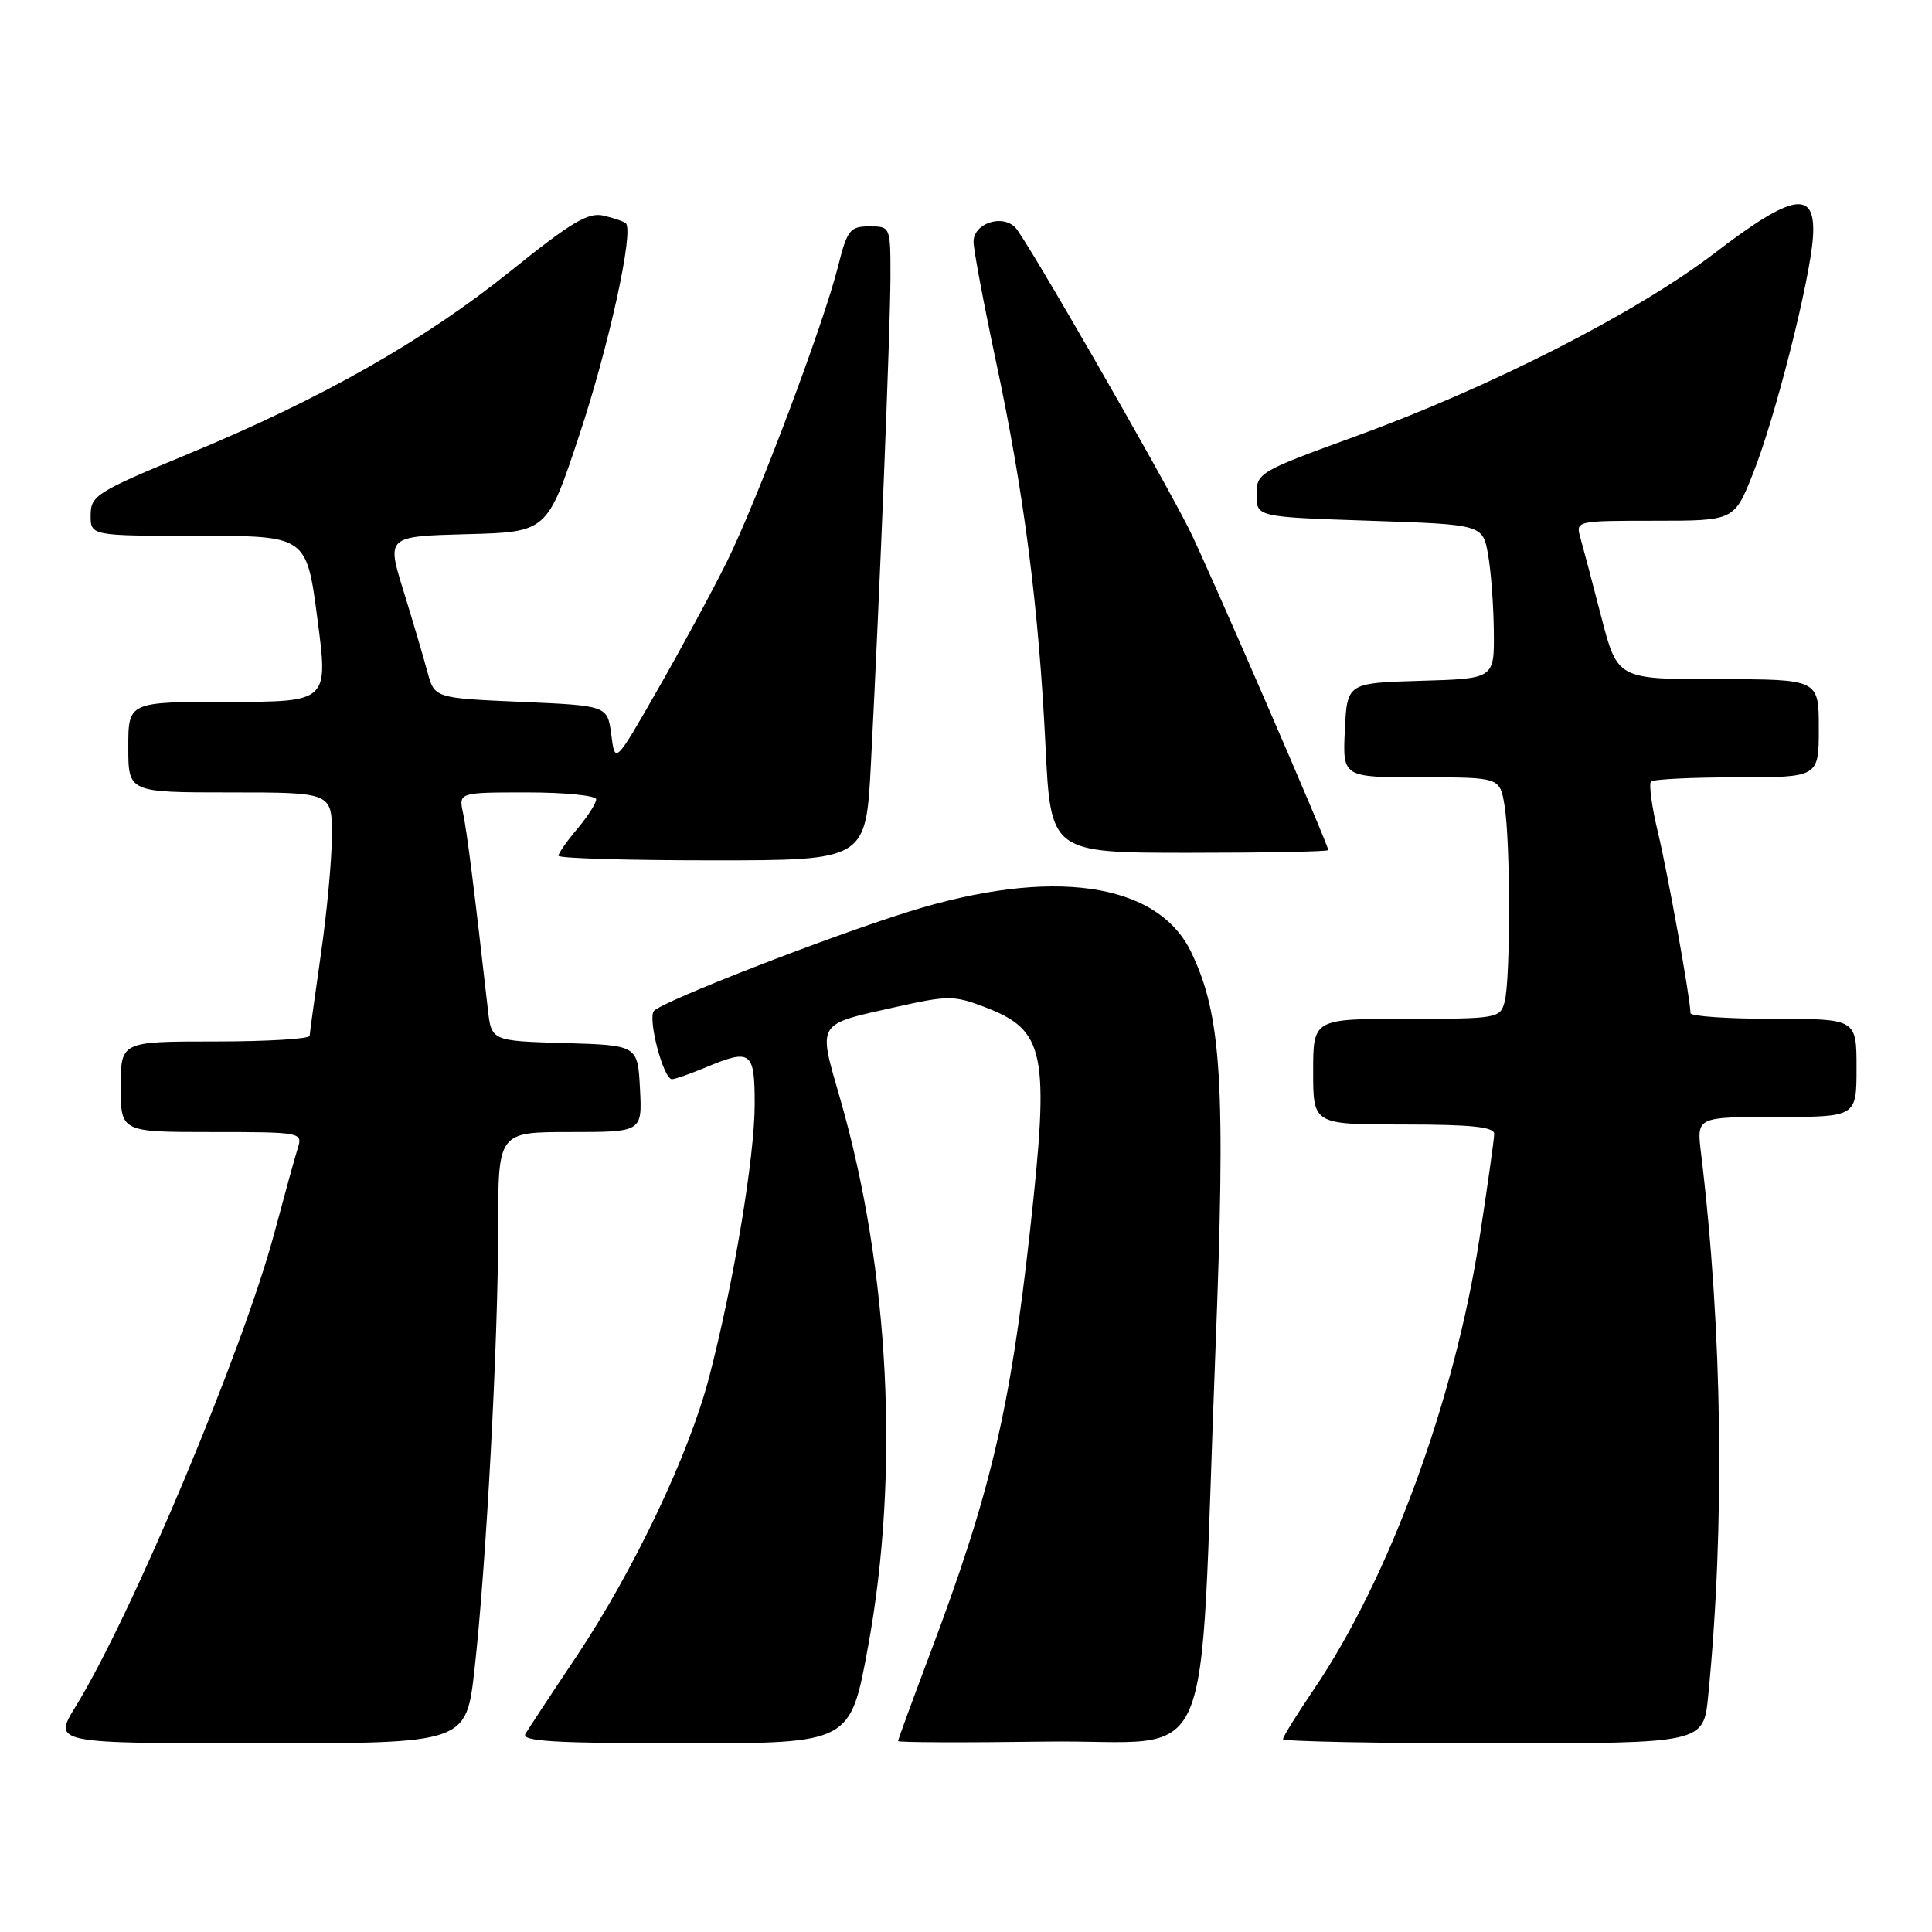 <?xml version="1.0" encoding="UTF-8" standalone="no"?>
<!DOCTYPE svg PUBLIC "-//W3C//DTD SVG 1.1//EN" "http://www.w3.org/Graphics/SVG/1.1/DTD/svg11.dtd" >
<svg xmlns="http://www.w3.org/2000/svg" xmlns:xlink="http://www.w3.org/1999/xlink" version="1.1" viewBox="0 0 256 256">
 <g >
 <path fill="currentColor"
d=" M 62.87 221.25 C 64.42 207.49 66.01 177.81 66.01 162.75 C 66.00 150.00 66.00 150.00 75.55 150.00 C 85.10 150.00 85.10 150.00 84.80 144.25 C 84.50 138.50 84.50 138.50 74.81 138.21 C 65.11 137.93 65.11 137.93 64.64 133.71 C 62.85 117.88 61.87 110.14 61.36 107.75 C 60.77 105.00 60.77 105.00 69.88 105.00 C 74.90 105.00 79.00 105.42 79.00 105.92 C 79.00 106.43 77.88 108.18 76.50 109.82 C 75.12 111.45 74.00 113.06 74.00 113.39 C 74.00 113.73 83.17 114.00 94.37 114.00 C 114.74 114.00 114.74 114.00 115.40 101.25 C 116.58 78.39 117.97 43.65 117.99 36.75 C 118.00 30.01 117.99 30.00 115.19 30.00 C 112.63 30.00 112.26 30.47 111.06 35.25 C 109.13 42.97 100.29 66.43 96.28 74.50 C 94.37 78.35 90.26 85.94 87.15 91.37 C 81.50 101.24 81.50 101.24 81.00 97.37 C 80.50 93.50 80.50 93.50 69.03 93.00 C 57.57 92.50 57.57 92.50 56.63 89.00 C 56.11 87.08 54.69 82.25 53.46 78.28 C 51.23 71.07 51.23 71.07 61.87 70.78 C 72.50 70.50 72.50 70.50 76.79 57.57 C 80.68 45.84 84.01 30.68 82.93 29.59 C 82.69 29.36 81.37 28.90 80.00 28.58 C 77.95 28.09 75.74 29.41 67.70 35.88 C 56.20 45.14 42.62 52.84 24.83 60.20 C 12.81 65.17 12.02 65.67 12.01 68.25 C 12.00 71.00 12.00 71.00 26.31 71.00 C 40.62 71.00 40.62 71.00 42.06 82.00 C 43.51 93.00 43.51 93.00 30.26 93.00 C 17.00 93.00 17.00 93.00 17.00 99.00 C 17.00 105.00 17.00 105.00 30.50 105.00 C 44.00 105.00 44.00 105.00 43.98 110.75 C 43.97 113.91 43.31 121.00 42.51 126.50 C 41.72 132.00 41.05 136.84 41.03 137.25 C 41.01 137.66 35.38 138.00 28.50 138.00 C 16.00 138.00 16.00 138.00 16.00 144.00 C 16.00 150.00 16.00 150.00 28.07 150.00 C 39.86 150.00 40.12 150.05 39.47 152.10 C 39.10 153.25 37.71 158.31 36.36 163.35 C 32.22 178.86 17.48 214.00 10.03 226.11 C 7.02 231.00 7.02 231.00 34.40 231.00 C 61.77 231.00 61.77 231.00 62.87 221.25 Z  M 115.01 218.25 C 119.24 195.30 117.88 168.37 111.35 145.67 C 108.36 135.29 108.04 135.82 118.81 133.41 C 125.60 131.89 126.43 131.89 130.48 133.44 C 138.51 136.51 139.10 139.39 136.49 163.00 C 133.85 186.88 131.23 197.95 123.12 219.43 C 120.86 225.44 119.00 230.51 119.00 230.70 C 119.00 230.89 127.89 230.92 138.75 230.77 C 161.55 230.46 158.80 236.81 161.03 179.50 C 162.44 143.55 161.89 134.54 157.82 126.13 C 153.34 116.88 139.33 114.89 120.36 120.82 C 109.56 124.20 88.05 132.57 86.67 133.93 C 85.76 134.84 87.89 143.00 89.04 143.00 C 89.43 143.00 91.37 142.32 93.35 141.50 C 99.54 138.91 100.00 139.24 100.00 146.33 C 100.00 153.30 97.20 170.10 93.96 182.50 C 91.30 192.72 83.95 208.16 76.33 219.57 C 73.04 224.48 70.03 229.06 69.62 229.75 C 69.04 230.73 73.53 231.00 90.77 231.00 C 112.67 231.00 112.67 231.00 115.01 218.25 Z  M 226.34 224.75 C 228.58 202.08 228.24 176.32 225.39 152.75 C 224.81 148.00 224.81 148.00 235.41 148.00 C 246.00 148.00 246.00 148.00 246.00 141.50 C 246.00 135.00 246.00 135.00 235.00 135.00 C 228.95 135.00 224.00 134.66 224.00 134.25 C 223.99 132.38 221.02 115.88 219.69 110.31 C 218.87 106.91 218.46 103.87 218.77 103.56 C 219.08 103.25 224.21 103.00 230.17 103.00 C 241.00 103.00 241.00 103.00 241.00 96.50 C 241.00 90.00 241.00 90.00 227.66 90.00 C 214.32 90.00 214.32 90.00 212.18 81.75 C 211.01 77.21 209.76 72.49 209.41 71.25 C 208.77 69.02 208.85 69.00 219.28 69.00 C 229.79 69.00 229.79 69.00 232.28 62.75 C 235.20 55.46 239.81 37.28 240.22 31.50 C 240.67 25.06 237.65 25.53 227.22 33.52 C 216.85 41.45 197.61 51.27 179.50 57.86 C 166.83 62.47 166.50 62.66 166.50 65.54 C 166.50 68.50 166.50 68.50 181.48 69.00 C 196.47 69.50 196.47 69.50 197.18 73.50 C 197.57 75.70 197.91 80.30 197.94 83.71 C 198.00 89.93 198.00 89.93 188.25 90.21 C 178.50 90.50 178.50 90.50 178.20 96.75 C 177.90 103.00 177.90 103.00 188.32 103.00 C 198.74 103.00 198.74 103.00 199.36 106.75 C 200.15 111.55 200.16 129.80 199.37 132.75 C 198.79 134.93 198.38 135.00 186.38 135.00 C 174.00 135.00 174.00 135.00 174.00 142.00 C 174.00 149.00 174.00 149.00 186.00 149.00 C 194.94 149.00 198.00 149.32 197.99 150.25 C 197.98 150.94 197.10 157.22 196.02 164.21 C 192.70 185.67 184.04 209.22 174.02 223.96 C 171.81 227.22 170.00 230.14 170.00 230.45 C 170.00 230.75 182.54 231.00 197.86 231.00 C 225.72 231.00 225.72 231.00 226.34 224.75 Z  M 176.00 112.64 C 176.00 111.89 159.80 74.54 157.54 70.08 C 153.44 61.99 135.91 31.56 134.54 30.15 C 132.77 28.33 129.00 29.61 129.00 32.03 C 129.00 33.08 130.34 40.21 131.97 47.88 C 135.69 65.30 137.63 80.40 138.53 98.75 C 139.22 113.00 139.22 113.00 157.61 113.00 C 167.73 113.00 176.00 112.84 176.00 112.64 Z "/>
</g>
</svg>